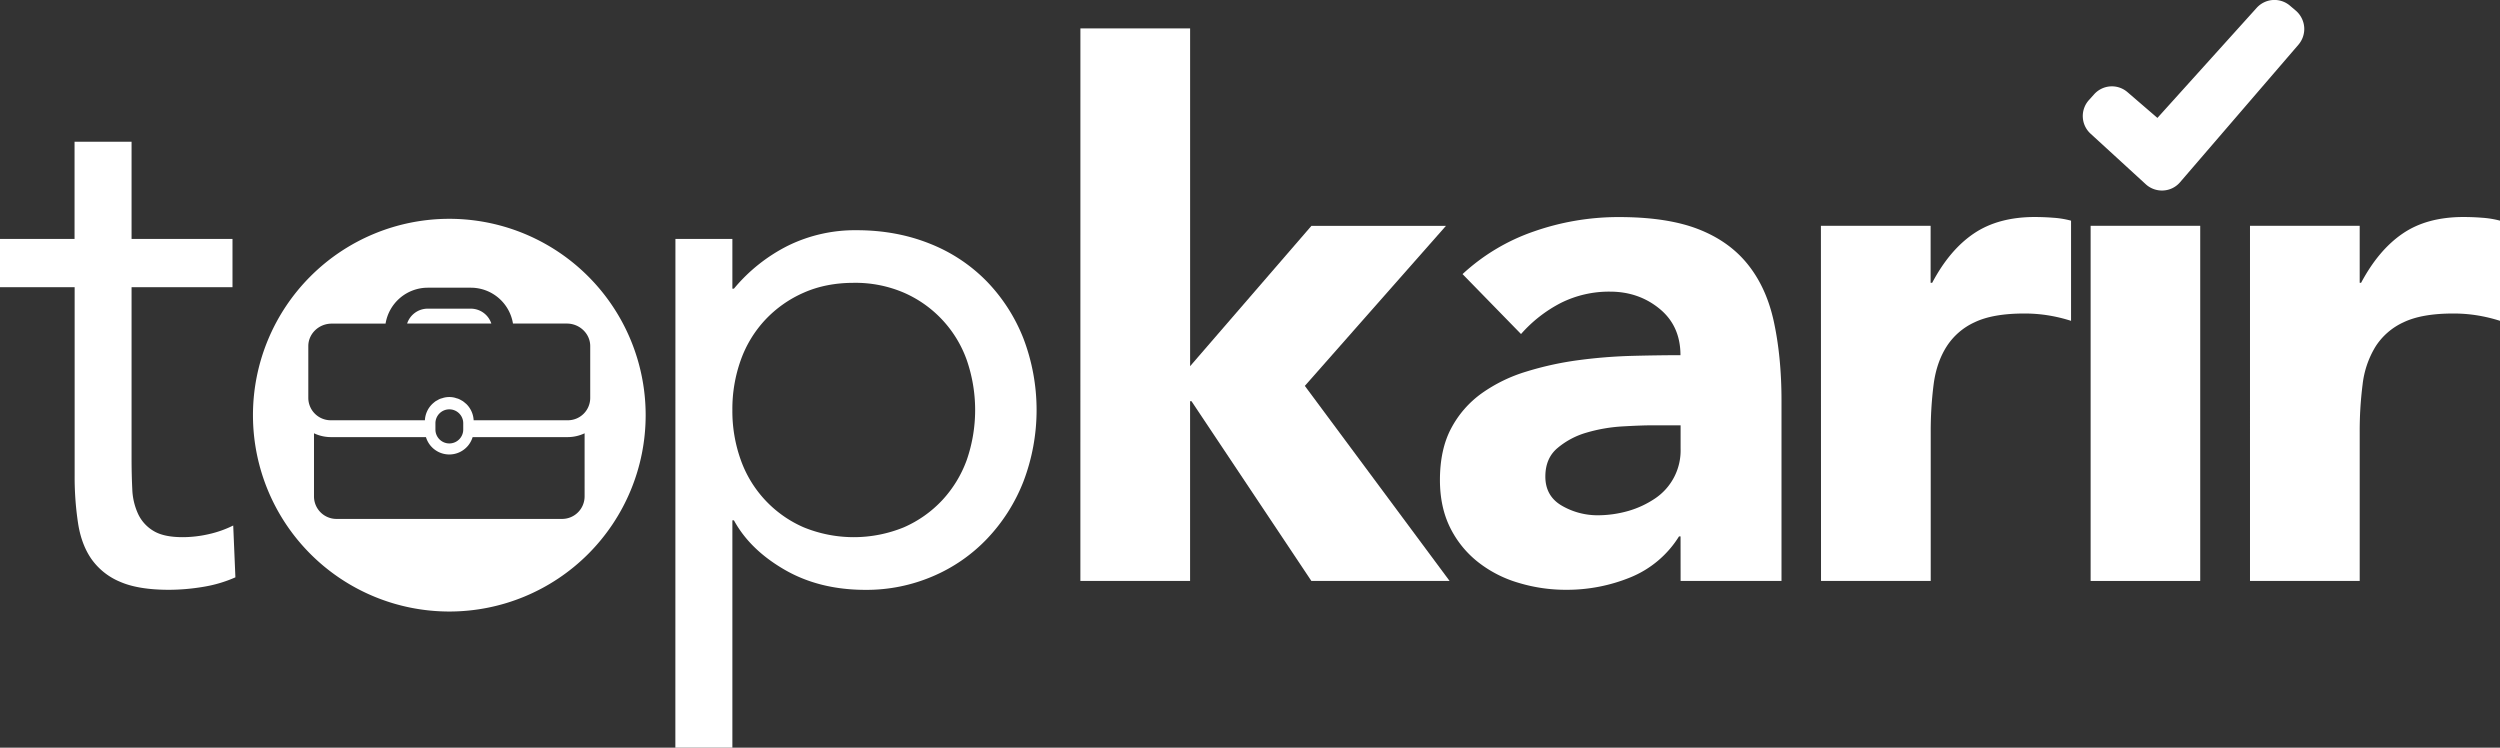 <svg xmlns="http://www.w3.org/2000/svg" viewBox="0 0 1618.02 483.9"><rect x="0" y="0" width="1618.02" height="483.9" fill="#333333" stroke="none"/><defs><style>.cls-1{fill:#fff;}</style></defs><title>Whitetopkarir_logo</title><g id="Layer_2" data-name="Layer 2"><g id="Layer_1-2" data-name="Layer 1"><path class="cls-1" d="M150.47,185.86H85.15v110.7c0,7.26.17,14,.47,20.09a41.6,41.6,0,0,0,3.82,16.11,25.18,25.18,0,0,0,9.9,10.85q6.64,4.06,18.94,4.05a76.56,76.56,0,0,0,16.55-1.89,69.44,69.44,0,0,0,16.11-5.66l1.41,33.55a85.1,85.1,0,0,1-21,6.18,136,136,0,0,1-22,1.88q-19.85,0-31.72-5.22a42.65,42.65,0,0,1-18.41-14.64c-4.41-6.31-7.33-14.14-8.73-23.43a199.52,199.52,0,0,1-2.18-31V185.86H0V154.63H48.25V91.73h36.9v62.9h65.32Z"/><path class="cls-1" d="M437.14,154.63H474v32.2h1a109,109,0,0,1,35.24-27.94A98.45,98.45,0,0,1,554.51,149c17.3,0,33.17,3,47.51,8.79a105.67,105.67,0,0,1,36.64,24.34A111.82,111.82,0,0,1,662.35,219a130.08,130.08,0,0,1,0,92.71,113.67,113.67,0,0,1-23.44,36.9A105.37,105.37,0,0,1,603.68,373a108.76,108.76,0,0,1-43.53,8.76q-29.8,0-52.3-13T475,336.76h-1V483.9h-36.9ZM474,265.33a93.64,93.64,0,0,0,5.46,32.42,74.8,74.8,0,0,0,40.69,43.53,85.54,85.54,0,0,0,64.83,0,75.31,75.31,0,0,0,24.81-17.51,76.68,76.68,0,0,0,15.88-26,99.06,99.06,0,0,0,0-64.81A74.93,74.93,0,0,0,585,189.43a79.34,79.34,0,0,0-32.43-6.38q-18,0-32.4,6.38a75.86,75.86,0,0,0-24.84,17.49,75,75,0,0,0-15.85,26A93.87,93.87,0,0,0,474,265.33Z"/><path class="cls-1" d="M699.25,18.38h71V237l78.51-90.82h87.07L844.5,249.75,938.2,376H848.74L771.15,259.67h-.92V376h-71Z"/><path class="cls-1" d="M1087.67,347.16h-1a66.47,66.47,0,0,1-31.42,26.5,108.64,108.64,0,0,1-41.42,8.06,105.36,105.36,0,0,1-31-4.51,77.43,77.43,0,0,1-26.29-13.48,64.92,64.92,0,0,1-18-22.24q-6.58-13.25-6.6-30.75c0-13.22,2.41-24.43,7.31-33.59a65.39,65.39,0,0,1,19.85-22.68,99.28,99.28,0,0,1,28.63-13.94,206.17,206.17,0,0,1,33.35-7.36,330.17,330.17,0,0,1,34.53-2.83q17.32-.45,32-.47,0-18.92-13.49-30t-32-11.12a69.76,69.76,0,0,0-31.94,7.32,88.1,88.1,0,0,0-25.76,20.12l-37.85-38.79a130.41,130.41,0,0,1,46.38-27.68,165.76,165.76,0,0,1,54.85-9.23q31.23,0,51.32,7.81c13.45,5.23,24.14,12.85,32.22,23s13.61,22.45,16.76,37.11S1153,240,1153,259.21V376h-65.3Zm-17.52-71.9c-5.36,0-12.05.26-20.11.72a102.52,102.52,0,0,0-23.15,4A50.94,50.94,0,0,0,1008,290q-7.83,6.6-7.84,18.44c0,8.51,3.64,14.83,10.84,18.94a46,46,0,0,0,22.76,6.11,72.45,72.45,0,0,0,20.13-2.81,61.37,61.37,0,0,0,17.25-8.05,37.4,37.4,0,0,0,16.56-32.18V275.26Z"/><path class="cls-1" d="M1178.51,146.14h71v36.91h1q11.28-21.33,27-31.94t39.22-10.66c4.11,0,8.2.17,12.32.49a59,59,0,0,1,11.35,1.88v64.83a101.57,101.57,0,0,0-14.89-3.56,96.59,96.59,0,0,0-15.38-1.18q-20.36,0-32.17,5.68a42.39,42.39,0,0,0-18.21,15.86c-4.27,6.76-7.06,14.89-8.29,24.34a237.65,237.65,0,0,0-1.88,31.21v96h-71Z"/><path class="cls-1" d="M1353.07,146.14H1424V376h-70.93Z"/><path class="cls-1" d="M1456.21,146.14h71v36.91h.9q11.37-21.33,27-31.94c10.44-7.12,23.5-10.66,39.31-10.66,4.07,0,8.14.17,12.25.49a60.48,60.48,0,0,1,11.38,1.88v64.83a103.24,103.24,0,0,0-14.9-3.56,96.85,96.85,0,0,0-15.4-1.18q-20.35,0-32.17,5.68a42.39,42.39,0,0,0-18.21,15.86,60,60,0,0,0-8.27,24.34,237.65,237.65,0,0,0-1.88,31.21v96h-71Z"/><path class="cls-1" d="M1486,7l-3.86-3.28a15.49,15.49,0,0,0-21.6,1.36L1396.3,76.32l-19.41-16.71A15.42,15.42,0,0,0,1355.36,61L1352,64.73a15.44,15.44,0,0,0,1.12,21.87l35.52,32.54a15.53,15.53,0,0,0,11.44,4.15A15.29,15.29,0,0,0,1410.9,118l76.69-89.09a15.65,15.65,0,0,0,3.71-11.26A15.76,15.76,0,0,0,1486,7Z"/><path class="cls-1" d="M290.78,141.62a127.08,127.08,0,1,0,127.1,127.09A127.09,127.09,0,0,0,290.78,141.62Zm87.58,179.69a14.58,14.58,0,0,1-14.53,14.54H217.75a14.55,14.55,0,0,1-14.53-14.54V280.42a25.52,25.52,0,0,0,10.89,2.48h61.57a15.77,15.77,0,0,0,30.21,0H367.5a25.77,25.77,0,0,0,10.86-2.47ZM281.81,278v-4.07a9,9,0,0,1,18,0V278a9,9,0,0,1-18,0Zm85.69-6H306.55a15.85,15.85,0,0,0-4.84-10.63c-.06-.07-.21-.14-.28-.21a23.86,23.86,0,0,0-2-1.61c-.25-.15-.55-.28-.79-.44a18.46,18.46,0,0,0-1.83-.94,13.07,13.07,0,0,0-1.55-.47,8.85,8.85,0,0,0-1.33-.4,14.67,14.67,0,0,0-6.28,0,8.87,8.87,0,0,0-1.36.4,13.21,13.21,0,0,0-1.56.47,13.65,13.65,0,0,0-1.77.94c-.25.16-.57.29-.85.44-.7.5-1.32,1-2,1.61-.09.07-.22.14-.24.21A15.73,15.73,0,0,0,275,272H214.11a14.52,14.52,0,0,1-14.57-14.49V224c0-8,6.81-14.55,15.14-14.55h34.86a27.71,27.71,0,0,1,27.24-23.25h28A27.65,27.65,0,0,1,332,209.41h34.85C375.19,209.41,382,216,382,224V257.5A14.48,14.48,0,0,1,367.5,272Z"/><path class="cls-1" d="M304.74,199.77h-28a14,14,0,0,0-13.25,9.64H318A14,14,0,0,0,304.74,199.77Z"/></g></g></svg>